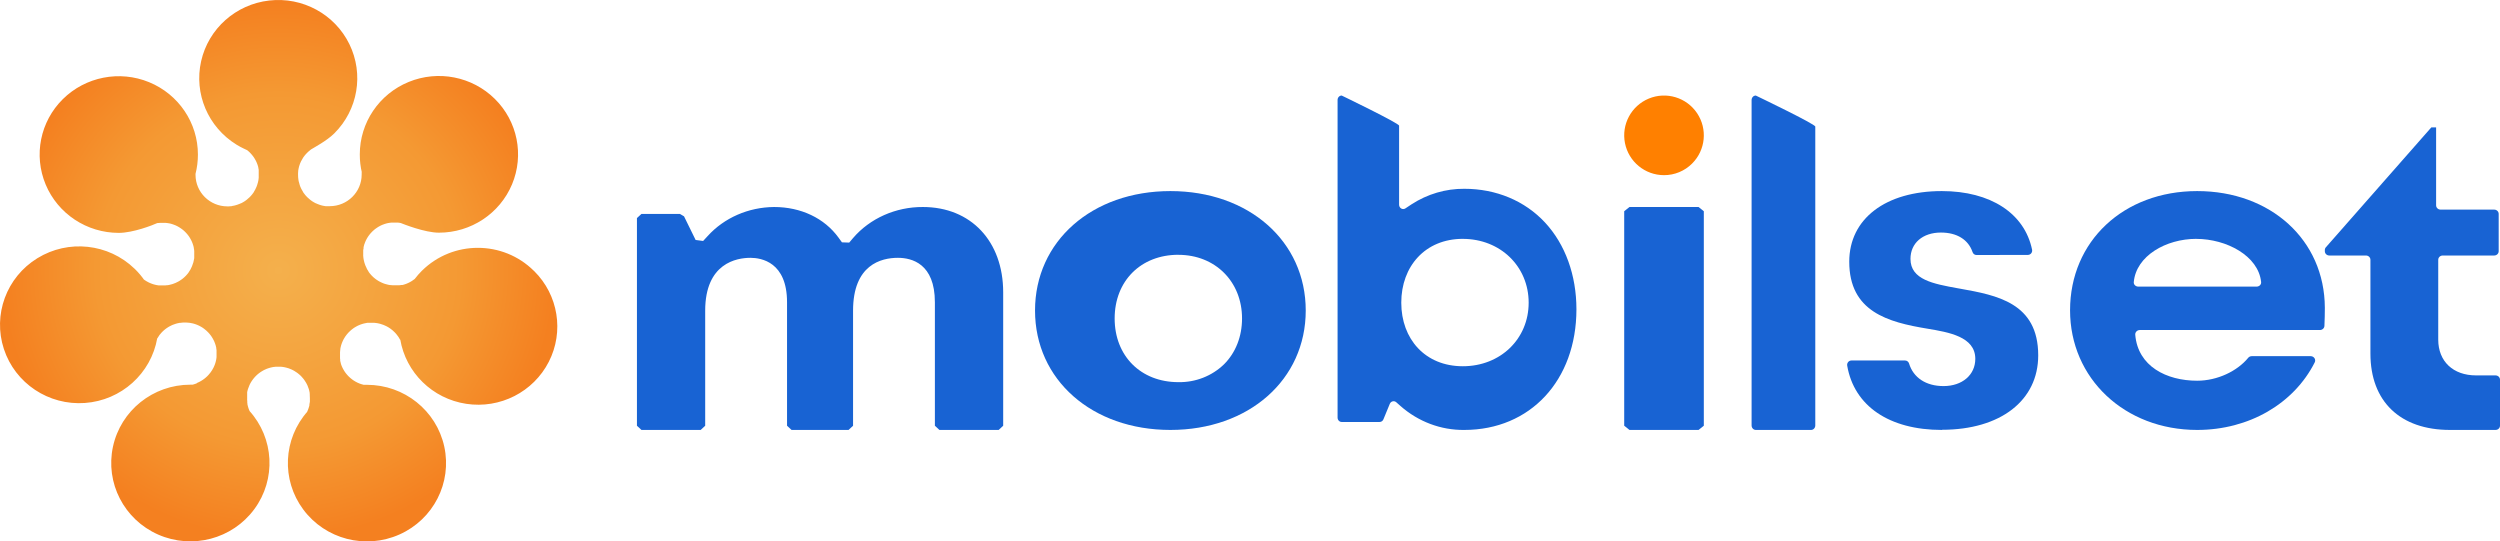 <svg width="157" height="34" viewBox="0 0 157 34" fill="none" xmlns="http://www.w3.org/2000/svg">
<path d="M33.522 17.004C31.584 15.087 28.444 15.084 26.502 16.997L26.494 17.004C26.333 17.165 26.183 17.336 26.046 17.516C26.043 17.521 26.039 17.526 26.035 17.531L26.044 17.519C25.987 17.564 25.928 17.606 25.866 17.645L25.826 17.669L25.769 17.702L25.699 17.74L25.623 17.776L25.57 17.799L25.545 17.81L25.484 17.834L25.429 17.852L25.369 17.872L25.311 17.888C25.294 17.893 25.276 17.897 25.259 17.9H25.247H25.215H25.208H25.185L25.149 17.907H25.127L25.086 17.913H25.078H25.05H25.035H24.975H24.949H24.886H24.673H24.64L24.538 17.903H24.499L24.44 17.893L24.376 17.881C24.317 17.869 24.258 17.852 24.2 17.835L24.152 17.82L24.089 17.798L24.05 17.782L23.995 17.759L23.95 17.738C23.915 17.724 23.884 17.707 23.851 17.69L23.818 17.672L23.756 17.637C23.742 17.629 23.729 17.62 23.716 17.611C23.697 17.6 23.677 17.588 23.659 17.574C23.639 17.561 23.618 17.546 23.597 17.529C23.584 17.521 23.571 17.511 23.559 17.501L23.489 17.444L23.479 17.436L23.449 17.409C23.424 17.388 23.402 17.365 23.379 17.342L23.345 17.308L23.313 17.274C23.279 17.238 23.248 17.201 23.218 17.163L23.19 17.126L23.161 17.088C23.162 17.086 23.162 17.083 23.161 17.08L23.131 17.037V17.03C23.104 16.989 23.078 16.949 23.054 16.907L23.03 16.86V16.852C23.002 16.798 22.976 16.744 22.953 16.687C22.946 16.672 22.941 16.657 22.935 16.642C22.921 16.605 22.908 16.569 22.897 16.532L22.88 16.475C22.866 16.427 22.855 16.38 22.845 16.33C22.845 16.301 22.834 16.273 22.829 16.244L22.817 16.155C22.817 16.123 22.817 16.091 22.81 16.058C22.803 16.026 22.81 16.022 22.81 16.004C22.81 15.986 22.81 15.963 22.81 15.943C22.81 15.923 22.81 15.896 22.81 15.871C22.81 15.845 22.81 15.818 22.81 15.792C22.809 15.776 22.809 15.759 22.81 15.742C22.81 15.71 22.81 15.676 22.823 15.643C22.835 15.611 22.823 15.611 22.831 15.594C22.839 15.578 22.831 15.568 22.831 15.555C22.831 15.547 22.831 15.54 22.831 15.532C22.831 15.505 22.843 15.479 22.85 15.452L22.866 15.392C22.866 15.365 22.883 15.338 22.893 15.311C22.902 15.283 22.913 15.251 22.925 15.221C22.938 15.191 22.95 15.16 22.964 15.13L22.984 15.087C22.998 15.058 23.013 15.03 23.028 15.002L23.076 14.92C23.09 14.897 23.105 14.872 23.122 14.849L23.156 14.8C23.183 14.761 23.212 14.723 23.244 14.686C23.322 14.593 23.409 14.506 23.503 14.428L23.553 14.388L23.592 14.359L23.677 14.3L23.711 14.278C23.724 14.268 23.737 14.26 23.751 14.252L23.793 14.228L23.832 14.206L23.878 14.181L23.922 14.16L23.966 14.139L24.01 14.12C24.055 14.101 24.1 14.084 24.147 14.069L24.195 14.054L24.231 14.043L24.254 14.036L24.3 14.024L24.337 14.016L24.386 14.005H24.395L24.484 13.99H24.491L24.584 13.979H24.635H24.672C24.71 13.979 24.75 13.979 24.79 13.979H24.886H24.971H24.985L25.075 13.99C25.107 13.99 25.168 14.006 25.168 14.006C25.305 14.061 26.676 14.612 27.562 14.612C29.573 14.613 31.386 13.415 32.156 11.576C32.925 9.738 32.501 7.621 31.079 6.214C29.658 4.806 27.52 4.385 25.663 5.147C23.805 5.909 22.595 7.703 22.595 9.693C22.593 10.088 22.639 10.482 22.732 10.866C22.732 10.84 22.718 10.814 22.713 10.789V10.812C22.714 10.832 22.714 10.852 22.713 10.873V10.884C22.713 10.911 22.713 10.938 22.713 10.965C22.711 12.06 21.815 12.947 20.709 12.948H20.589H20.525H20.481H20.473H20.454L20.395 12.94L20.355 12.933L20.258 12.914L20.208 12.902L20.142 12.883L20.067 12.86C20.014 12.842 19.963 12.822 19.912 12.8L19.845 12.77H19.837C19.812 12.758 19.787 12.746 19.764 12.732C19.741 12.719 19.716 12.706 19.693 12.693L19.634 12.656L19.62 12.648C19.598 12.633 19.576 12.619 19.556 12.603L19.491 12.556C19.427 12.506 19.365 12.453 19.308 12.396C19.291 12.379 19.275 12.363 19.259 12.345C19.244 12.328 19.242 12.328 19.233 12.319L19.225 12.309C19.209 12.292 19.195 12.276 19.181 12.26C19.163 12.24 19.146 12.219 19.131 12.197C19.123 12.189 19.117 12.181 19.111 12.171C19.094 12.15 19.076 12.125 19.059 12.101L19.028 12.055C19.028 12.052 19.028 12.049 19.028 12.045C19.021 12.034 19.014 12.025 19.009 12.014C18.983 11.972 18.958 11.93 18.936 11.885L18.915 11.846L18.888 11.786C18.877 11.763 18.869 11.74 18.858 11.718C18.847 11.697 18.846 11.684 18.84 11.668C18.833 11.653 18.828 11.638 18.824 11.622C18.796 11.544 18.774 11.465 18.758 11.384C18.758 11.36 18.748 11.335 18.744 11.31C18.726 11.203 18.718 11.095 18.718 10.987C18.718 10.966 18.718 10.946 18.718 10.924C18.718 10.903 18.718 10.889 18.718 10.871C18.718 10.854 18.718 10.805 18.726 10.772C18.726 10.76 18.726 10.747 18.726 10.734C18.726 10.714 18.726 10.694 18.735 10.675C18.743 10.656 18.743 10.624 18.748 10.601C18.754 10.578 18.761 10.539 18.769 10.508C18.777 10.476 18.778 10.472 18.782 10.453C18.786 10.443 18.79 10.433 18.792 10.422C18.794 10.414 18.797 10.406 18.8 10.398C18.813 10.357 18.826 10.316 18.841 10.277L18.859 10.235C18.866 10.216 18.874 10.198 18.883 10.181C18.891 10.163 18.898 10.147 18.906 10.13C18.942 10.055 18.983 9.983 19.029 9.913C19.041 9.893 19.057 9.873 19.07 9.851L19.08 9.839L19.109 9.801C19.117 9.787 19.127 9.775 19.137 9.763L19.168 9.725L19.199 9.692C19.22 9.668 19.242 9.645 19.264 9.621C19.286 9.598 19.308 9.575 19.332 9.554L19.366 9.522C19.419 9.475 19.528 9.387 19.528 9.387C19.711 9.271 20.523 8.844 20.988 8.382C22.479 6.903 22.861 4.652 21.941 2.772C21.021 0.891 19 -0.208 16.904 0.033C14.807 0.273 13.093 1.8 12.632 3.839C12.17 5.878 13.062 7.982 14.855 9.085L14.892 9.108C15.107 9.244 15.535 9.437 15.521 9.43L15.562 9.464L15.625 9.518L15.659 9.55C15.668 9.558 15.677 9.566 15.685 9.575L15.695 9.583C15.704 9.592 15.713 9.602 15.721 9.612L15.732 9.623L15.781 9.677L15.838 9.744C15.853 9.761 15.866 9.779 15.88 9.798L15.893 9.814C15.91 9.837 15.925 9.859 15.942 9.883C15.958 9.908 15.973 9.931 15.988 9.955L16.006 9.987C16.018 10.005 16.029 10.024 16.039 10.044C16.047 10.056 16.053 10.069 16.06 10.082C16.067 10.094 16.075 10.11 16.082 10.125L16.102 10.168L16.123 10.216C16.135 10.244 16.148 10.273 16.157 10.301C16.164 10.317 16.169 10.333 16.174 10.349C16.179 10.364 16.184 10.379 16.189 10.395C16.197 10.419 16.205 10.445 16.212 10.471C16.219 10.497 16.212 10.501 16.223 10.514V10.536C16.223 10.553 16.223 10.569 16.233 10.585C16.233 10.614 16.243 10.642 16.247 10.672C16.248 10.675 16.248 10.677 16.247 10.68C16.247 10.696 16.247 10.713 16.247 10.73C16.248 10.737 16.248 10.744 16.247 10.751C16.247 10.767 16.247 10.783 16.247 10.8C16.247 10.809 16.247 10.819 16.247 10.828C16.247 10.838 16.247 10.847 16.247 10.857V10.863C16.247 10.877 16.247 10.892 16.247 10.905C16.247 10.919 16.247 10.956 16.247 10.981C16.247 11.031 16.247 11.082 16.247 11.131C16.247 11.14 16.247 11.151 16.247 11.161C16.246 11.185 16.244 11.209 16.239 11.232C16.239 11.257 16.239 11.281 16.23 11.304C16.22 11.327 16.22 11.354 16.215 11.379C16.209 11.403 16.205 11.431 16.198 11.456C16.184 11.511 16.168 11.563 16.15 11.617C16.146 11.632 16.14 11.648 16.134 11.663C16.134 11.679 16.121 11.695 16.115 11.713C16.108 11.73 16.097 11.758 16.086 11.781L16.058 11.84C16.058 11.851 16.047 11.862 16.041 11.873V11.88C16.019 11.925 15.994 11.967 15.968 12.009C15.968 12.02 15.956 12.029 15.949 12.04V12.049C15.939 12.064 15.93 12.081 15.918 12.095C15.908 12.111 15.884 12.144 15.866 12.166C15.861 12.175 15.854 12.184 15.847 12.192C15.831 12.214 15.814 12.234 15.796 12.254L15.753 12.303L15.744 12.314C15.736 12.322 15.728 12.332 15.718 12.34C15.709 12.348 15.687 12.374 15.67 12.39C15.613 12.447 15.551 12.501 15.487 12.55L15.422 12.598C15.402 12.614 15.38 12.627 15.358 12.643L15.344 12.651L15.285 12.687C15.262 12.701 15.239 12.714 15.214 12.727C15.189 12.739 15.166 12.752 15.141 12.765H15.133L15.066 12.794C15.015 12.816 14.963 12.836 14.911 12.854L14.835 12.877L14.77 12.896L14.72 12.909L14.623 12.928L14.583 12.934L14.538 12.949H14.517C14.462 12.956 14.407 12.96 14.351 12.961H14.283C13.177 12.961 12.28 12.074 12.279 10.979C12.279 10.957 12.279 10.916 12.279 10.916C12.379 10.521 12.429 10.115 12.429 9.707C12.43 7.717 11.22 5.923 9.363 5.161C7.505 4.399 5.368 4.82 3.946 6.226C2.524 7.633 2.099 9.749 2.868 11.588C3.637 13.427 5.45 14.625 7.46 14.625C8.355 14.625 9.605 14.135 9.864 14.014L9.906 14.006H9.948H9.958L10.032 13.998H10.059H10.121H10.213C10.252 13.998 10.291 13.998 10.331 13.998H10.367H10.418L10.511 14.009H10.518L10.607 14.024H10.617L10.665 14.035L10.702 14.043L10.749 14.055L10.773 14.062L10.808 14.073L10.854 14.088C10.901 14.102 10.947 14.12 10.991 14.139L11.037 14.158L11.08 14.179L11.124 14.2L11.171 14.225L11.209 14.247L11.252 14.271C11.265 14.279 11.279 14.287 11.291 14.297L11.326 14.319L11.411 14.378L11.449 14.407L11.5 14.447L11.562 14.502L11.595 14.532C11.605 14.542 11.618 14.553 11.629 14.566C11.64 14.576 11.651 14.588 11.662 14.599C11.684 14.621 11.704 14.644 11.725 14.667L11.758 14.705L11.789 14.743L11.818 14.781L11.847 14.819L11.88 14.868C11.895 14.89 11.909 14.912 11.922 14.933L11.97 15.016C11.985 15.043 12 15.072 12.014 15.1C12.022 15.114 12.029 15.129 12.035 15.144C12.05 15.174 12.062 15.203 12.074 15.235C12.087 15.266 12.098 15.293 12.107 15.324C12.117 15.355 12.125 15.378 12.133 15.406L12.15 15.465C12.15 15.492 12.164 15.518 12.169 15.545V15.568C12.169 15.582 12.169 15.596 12.177 15.608L12.185 15.657C12.185 15.689 12.195 15.723 12.198 15.756C12.199 15.772 12.199 15.789 12.198 15.806C12.198 15.832 12.198 15.859 12.198 15.885C12.198 15.909 12.198 15.932 12.198 15.957C12.198 15.981 12.198 15.997 12.198 16.018C12.198 16.038 12.198 16.047 12.198 16.062C12.198 16.066 12.198 16.069 12.198 16.072V16.102C12.197 16.113 12.197 16.125 12.198 16.137V16.17V16.213C12.175 16.384 12.129 16.551 12.061 16.71L12.032 16.776C12.018 16.806 12.002 16.836 11.987 16.866V16.874L11.962 16.92C11.937 16.962 11.913 17.003 11.885 17.044C11.874 17.061 11.862 17.078 11.851 17.094C11.851 17.096 11.851 17.099 11.851 17.102L11.822 17.14L11.795 17.177C11.764 17.215 11.733 17.251 11.699 17.288C11.688 17.3 11.678 17.311 11.666 17.322L11.633 17.356C11.61 17.379 11.586 17.402 11.563 17.422L11.527 17.453L11.457 17.511C11.445 17.521 11.432 17.53 11.419 17.539C11.381 17.568 11.341 17.595 11.3 17.62C11.287 17.63 11.274 17.638 11.26 17.646L11.227 17.665L11.198 17.681C11.091 17.741 10.979 17.791 10.862 17.829L10.816 17.844C10.758 17.862 10.699 17.878 10.639 17.89L10.575 17.903L10.517 17.912H10.479L10.376 17.923H10.341H10.139H10.067H10.044H9.98H9.966L9.896 17.913L9.816 17.899L9.74 17.881L9.661 17.861L9.579 17.835C9.557 17.827 9.534 17.82 9.512 17.81L9.442 17.783L9.376 17.753L9.356 17.745L9.302 17.717C9.279 17.706 9.256 17.694 9.234 17.68L9.186 17.653L9.145 17.627L9.039 17.555C9.054 17.576 9.068 17.597 9.082 17.618C8.909 17.367 8.712 17.132 8.495 16.917C8.48 16.901 8.463 16.888 8.447 16.871C6.809 15.29 4.292 15.019 2.349 16.215C0.406 17.41 -0.463 19.764 0.244 21.918C0.951 24.072 3.051 25.471 5.333 25.307C7.615 25.144 9.49 23.46 9.877 21.228V21.255C9.918 21.181 9.964 21.111 10.014 21.043L10.034 21.017C10.066 20.975 10.101 20.935 10.137 20.896C10.147 20.884 10.158 20.872 10.17 20.861C10.182 20.848 10.195 20.834 10.209 20.822C10.23 20.8 10.251 20.781 10.273 20.762L10.289 20.747L10.347 20.698L10.367 20.682C10.388 20.664 10.41 20.648 10.433 20.632C10.446 20.622 10.458 20.613 10.472 20.605C10.494 20.588 10.517 20.573 10.54 20.559L10.607 20.518L10.627 20.507C10.641 20.498 10.655 20.491 10.671 20.484C10.714 20.459 10.761 20.438 10.808 20.416L10.841 20.402C10.903 20.376 10.966 20.354 11.031 20.335L11.093 20.317C11.113 20.31 11.134 20.305 11.156 20.301C11.191 20.291 11.229 20.285 11.265 20.278H11.3C11.36 20.269 11.42 20.262 11.481 20.257C11.504 20.256 11.527 20.256 11.549 20.257H11.619H11.714L11.81 20.264L11.889 20.272H11.909C11.971 20.28 12.034 20.292 12.095 20.308L12.174 20.328L12.261 20.355C12.295 20.367 12.328 20.378 12.361 20.392C12.383 20.4 12.405 20.41 12.427 20.42L12.494 20.45L12.53 20.468C12.571 20.489 12.612 20.511 12.652 20.535L12.686 20.557C12.706 20.568 12.726 20.582 12.745 20.594L12.817 20.647C12.865 20.681 12.911 20.718 12.954 20.758C12.993 20.793 13.031 20.829 13.067 20.867L13.1 20.902C13.109 20.911 13.118 20.921 13.126 20.932L13.152 20.96C13.182 20.996 13.211 21.032 13.238 21.069L13.286 21.137C13.318 21.184 13.347 21.232 13.374 21.281C13.4 21.328 13.425 21.377 13.448 21.428C13.453 21.439 13.458 21.45 13.462 21.461C13.476 21.491 13.486 21.521 13.497 21.551C13.504 21.566 13.51 21.582 13.514 21.598C13.522 21.617 13.528 21.637 13.534 21.658L13.551 21.715L13.559 21.749C13.567 21.779 13.574 21.81 13.581 21.841C13.588 21.872 13.581 21.868 13.581 21.882C13.581 21.895 13.588 21.92 13.591 21.939L13.599 21.994C13.599 22.013 13.599 22.031 13.599 22.05C13.599 22.069 13.599 22.108 13.599 22.138C13.599 22.167 13.599 22.197 13.599 22.227C13.599 22.256 13.599 22.284 13.599 22.312V22.378C13.6 22.39 13.6 22.402 13.599 22.414C13.599 22.414 13.599 22.421 13.599 22.425C13.599 22.429 13.599 22.464 13.592 22.483L13.58 22.567C13.58 22.594 13.569 22.623 13.563 22.649C13.558 22.674 13.551 22.701 13.544 22.727C13.544 22.75 13.532 22.772 13.525 22.795C13.519 22.816 13.512 22.836 13.504 22.856C13.5 22.872 13.495 22.887 13.488 22.902C13.48 22.926 13.471 22.949 13.46 22.972C13.452 22.991 13.444 23.011 13.434 23.03L13.406 23.091C13.402 23.1 13.397 23.109 13.392 23.117C13.348 23.202 13.298 23.285 13.241 23.362C13.232 23.376 13.223 23.389 13.212 23.402C13.174 23.453 13.134 23.502 13.09 23.548C13.08 23.56 13.069 23.572 13.057 23.582C13.047 23.595 13.036 23.607 13.024 23.618L12.989 23.65C12.967 23.673 12.942 23.694 12.919 23.714L12.845 23.775L12.806 23.803C12.784 23.821 12.763 23.836 12.741 23.851L12.716 23.867L12.682 23.889C12.67 23.897 12.658 23.904 12.646 23.911L12.605 23.935L12.562 23.96L12.52 23.981L12.498 23.992L12.476 24.003L12.431 24.023L12.387 24.042L12.344 24.078L12.31 24.091C12.27 24.106 12.231 24.118 12.19 24.131L12.157 24.141L12.092 24.158H12.151H11.954C9.608 24.158 7.583 25.782 7.094 28.053C6.606 30.324 7.788 32.624 9.93 33.57C12.072 34.516 14.59 33.851 15.971 31.975C17.353 30.099 17.221 27.522 15.655 25.793L15.676 25.815C15.662 25.785 15.65 25.756 15.637 25.725C15.627 25.698 15.617 25.668 15.606 25.64C15.595 25.611 15.596 25.61 15.591 25.593C15.585 25.577 15.572 25.528 15.563 25.496C15.559 25.481 15.555 25.466 15.553 25.451C15.553 25.432 15.543 25.412 15.539 25.391C15.539 25.379 15.539 25.367 15.539 25.355C15.539 25.336 15.532 25.315 15.529 25.295C15.526 25.275 15.529 25.265 15.529 25.25C15.529 25.235 15.529 25.222 15.529 25.207C15.529 25.192 15.529 25.144 15.522 25.113C15.515 25.082 15.522 25.085 15.522 25.07C15.522 25.055 15.522 25.026 15.522 25.005C15.522 24.983 15.522 24.948 15.522 24.92V24.852C15.522 24.843 15.522 24.834 15.522 24.824C15.522 24.804 15.522 24.783 15.522 24.763V24.737C15.522 24.721 15.522 24.706 15.522 24.691C15.522 24.676 15.522 24.668 15.522 24.656V24.64C15.522 24.622 15.522 24.605 15.532 24.588L15.548 24.519C15.548 24.496 15.561 24.473 15.568 24.45C15.571 24.439 15.575 24.428 15.577 24.417C15.603 24.337 15.633 24.259 15.668 24.183C15.68 24.156 15.694 24.129 15.707 24.103C15.721 24.078 15.724 24.072 15.732 24.056L15.773 23.987L15.816 23.919C15.829 23.898 15.843 23.878 15.858 23.859C15.867 23.846 15.876 23.832 15.886 23.82L15.916 23.782C15.925 23.769 15.934 23.758 15.945 23.747C15.965 23.722 15.986 23.698 16.009 23.673C16.019 23.661 16.03 23.649 16.042 23.638L16.075 23.604L16.109 23.571C16.12 23.56 16.132 23.549 16.145 23.539L16.18 23.506L16.205 23.486L16.254 23.447C16.274 23.43 16.295 23.415 16.316 23.4L16.381 23.356C16.408 23.338 16.435 23.32 16.463 23.305L16.529 23.267L16.579 23.24C16.593 23.232 16.607 23.227 16.62 23.22C16.662 23.2 16.703 23.182 16.745 23.164L16.803 23.143L16.906 23.109L16.969 23.091L17.032 23.076L17.111 23.058L17.183 23.046C17.221 23.046 17.259 23.035 17.298 23.033H17.343C17.39 23.033 17.438 23.033 17.48 23.033C17.523 23.033 17.575 23.033 17.617 23.033H17.662C17.701 23.033 17.739 23.041 17.776 23.046L17.849 23.058L17.928 23.076L17.99 23.091L18.086 23.118L18.133 23.133C18.183 23.151 18.234 23.171 18.283 23.193L18.345 23.221L18.386 23.242L18.437 23.269L18.474 23.289C18.535 23.323 18.593 23.361 18.649 23.402L18.711 23.448C18.749 23.477 18.786 23.508 18.821 23.54C18.833 23.55 18.845 23.561 18.857 23.573L18.891 23.605L18.924 23.639C18.935 23.65 18.946 23.662 18.956 23.675C18.975 23.693 18.991 23.712 19.007 23.733C19.024 23.751 19.04 23.771 19.055 23.79C19.07 23.809 19.084 23.828 19.099 23.847C19.117 23.87 19.133 23.895 19.148 23.92C19.179 23.965 19.207 24.01 19.233 24.056C19.243 24.075 19.254 24.094 19.262 24.113C19.27 24.127 19.278 24.142 19.284 24.156L19.301 24.189L19.32 24.234C19.346 24.294 19.368 24.355 19.387 24.417C19.387 24.428 19.394 24.439 19.398 24.45C19.402 24.46 19.41 24.496 19.417 24.519C19.428 24.564 19.439 24.61 19.446 24.654C19.447 24.666 19.447 24.678 19.446 24.69C19.446 24.705 19.446 24.72 19.453 24.736C19.453 24.744 19.453 24.753 19.453 24.762C19.453 24.781 19.453 24.801 19.453 24.82C19.453 24.88 19.461 24.941 19.461 25.002V25.07C19.461 25.098 19.461 25.127 19.461 25.154C19.462 25.168 19.462 25.182 19.461 25.196C19.461 25.226 19.461 25.257 19.45 25.287C19.439 25.317 19.439 25.36 19.431 25.397V25.424V25.455C19.431 25.469 19.424 25.484 19.42 25.497C19.418 25.511 19.414 25.524 19.409 25.537C19.405 25.555 19.399 25.573 19.392 25.591C19.388 25.607 19.383 25.622 19.377 25.637C19.373 25.653 19.368 25.668 19.361 25.683C19.361 25.701 19.349 25.717 19.342 25.735C19.323 25.778 19.304 25.823 19.284 25.87L19.325 25.824C17.774 27.56 17.657 30.132 19.046 31.998C20.434 33.865 22.95 34.518 25.085 33.566C27.22 32.614 28.393 30.316 27.901 28.05C27.409 25.784 25.386 24.166 23.045 24.166C22.968 24.166 22.891 24.166 22.816 24.166H22.836C22.782 24.152 22.728 24.137 22.676 24.12L22.636 24.106L22.596 24.093L22.558 24.076L22.52 24.061L22.447 24.029C22.424 24.017 22.399 24.006 22.376 23.992L22.318 23.961C22.285 23.943 22.255 23.924 22.224 23.904L22.167 23.866L22.119 23.831C22.106 23.822 22.093 23.812 22.081 23.802L22.003 23.738C21.98 23.718 21.958 23.699 21.936 23.677L21.901 23.645C21.878 23.621 21.857 23.598 21.835 23.576C21.812 23.551 21.792 23.528 21.773 23.504C21.761 23.491 21.751 23.479 21.741 23.466L21.712 23.429L21.683 23.39L21.649 23.341L21.63 23.311C21.612 23.284 21.596 23.257 21.579 23.228C21.563 23.2 21.548 23.172 21.533 23.144C21.517 23.115 21.519 23.118 21.513 23.106C21.493 23.065 21.475 23.023 21.457 22.981C21.449 22.962 21.442 22.943 21.435 22.924C21.428 22.905 21.413 22.863 21.404 22.832C21.403 22.824 21.403 22.816 21.404 22.807C21.404 22.79 21.393 22.771 21.387 22.753C21.382 22.735 21.376 22.711 21.372 22.689C21.368 22.668 21.372 22.665 21.364 22.654C21.363 22.645 21.363 22.636 21.364 22.627C21.364 22.616 21.364 22.604 21.364 22.593V22.57C21.364 22.551 21.357 22.533 21.354 22.514C21.352 22.495 21.354 22.505 21.354 22.499C21.354 22.494 21.354 22.499 21.354 22.49V22.452C21.354 22.448 21.354 22.445 21.354 22.441C21.354 22.428 21.354 22.415 21.354 22.402C21.354 22.398 21.354 22.395 21.354 22.392V22.339V22.313C21.354 22.286 21.354 22.259 21.354 22.232C21.354 22.205 21.354 22.187 21.354 22.165V22.123C21.354 22.095 21.354 22.066 21.361 22.039C21.368 22.012 21.361 21.986 21.371 21.959C21.371 21.946 21.371 21.932 21.371 21.918L21.383 21.849C21.383 21.829 21.391 21.81 21.397 21.79C21.4 21.773 21.403 21.758 21.408 21.742C21.408 21.723 21.419 21.704 21.423 21.686L21.435 21.648C21.439 21.633 21.445 21.617 21.45 21.602L21.467 21.555L21.493 21.49C21.501 21.467 21.511 21.445 21.522 21.423C21.535 21.393 21.549 21.363 21.564 21.335C21.579 21.306 21.579 21.308 21.586 21.293L21.611 21.251C21.627 21.224 21.644 21.195 21.661 21.169C21.679 21.143 21.683 21.135 21.694 21.119C21.705 21.103 21.745 21.047 21.773 21.013L21.804 20.977L21.834 20.94L21.899 20.869C21.904 20.863 21.91 20.857 21.916 20.853C21.927 20.841 21.938 20.829 21.951 20.819C22.013 20.758 22.08 20.7 22.151 20.648L22.214 20.602L22.259 20.573L22.27 20.567L22.304 20.545C22.337 20.525 22.369 20.507 22.403 20.489C22.414 20.482 22.425 20.476 22.437 20.47L22.514 20.434C22.603 20.394 22.695 20.36 22.788 20.333L22.854 20.316C22.91 20.302 22.968 20.29 23.027 20.28L23.08 20.272H23.1H23.134H23.163H23.2H23.211H23.271H23.433H23.498C23.547 20.272 23.595 20.28 23.636 20.287L23.68 20.294L23.733 20.303C23.771 20.31 23.811 20.32 23.849 20.329L23.91 20.347C24.03 20.381 24.148 20.426 24.259 20.483L24.303 20.506L24.344 20.529L24.387 20.553L24.428 20.579C24.455 20.595 24.482 20.614 24.508 20.632L24.546 20.66C24.586 20.689 24.624 20.72 24.66 20.751C24.695 20.782 24.731 20.814 24.764 20.848L24.798 20.882L24.831 20.917C24.842 20.928 24.853 20.94 24.863 20.952C24.872 20.962 24.882 20.972 24.89 20.983C24.927 21.027 24.961 21.073 24.994 21.119L25.033 21.176C25.045 21.194 25.057 21.214 25.068 21.233C25.079 21.252 25.112 21.308 25.133 21.347C25.133 21.332 25.133 21.317 25.133 21.304C25.484 23.401 27.156 25.038 29.279 25.36C31.402 25.683 33.493 24.619 34.464 22.722C35.434 20.826 35.063 18.526 33.545 17.023L33.522 17.004Z" fill="url(#paint0_radial_13803_17)"/>
<path d="M58.995 27L58.711 26.737V18.98C58.711 16.553 57.257 16.191 56.39 16.191C55.337 16.191 53.572 16.622 53.572 19.511V26.737L53.289 27H49.71L49.426 26.737V18.98C49.426 16.463 47.818 16.191 47.127 16.191C46.272 16.191 44.286 16.515 44.286 19.511V26.737L44.004 27H40.283L40 26.737V13.695L40.283 13.434H42.699L42.957 13.586L43.685 15.07L44.156 15.133L44.445 14.82C45.482 13.677 47.005 13.012 48.614 13C50.299 13 51.771 13.7 52.658 14.921L52.874 15.219L53.33 15.235L53.569 14.953C54.633 13.712 56.25 12.992 57.958 13C60.974 13 63 15.153 63 18.356V26.736L62.718 26.999L58.995 27Z" fill="#1863D3"/>
<path fill-rule="evenodd" clip-rule="evenodd" d="M65 19.5C65 23.847 68.574 27 73.501 27C78.426 27 82 23.847 82 19.5C82 15.153 78.427 12 73.501 12C68.574 12 65 15.153 65 19.5ZM70 20C70 17.645 71.645 16 74.001 16V16.003C76.319 16.003 78 17.686 78 20C78 21.128 77.601 22.148 76.873 22.874C76.113 23.613 75.076 24.019 74.001 23.999C71.645 23.999 70 22.356 70 20Z" fill="#1863D3"/>
<path fill-rule="evenodd" clip-rule="evenodd" d="M87.948 25.495C89.074 26.485 90.494 27.018 91.956 27C96.101 27 98.996 23.888 99 19.427C99 17.276 98.296 15.34 97.027 13.974C95.758 12.608 93.957 11.856 91.956 11.856C90.791 11.848 89.647 12.184 88.652 12.827L88.258 13.088C88.178 13.14 88.078 13.143 87.996 13.094C87.914 13.046 87.863 12.954 87.863 12.854V7.892C87.863 7.74 84.258 6 84.258 6C84.189 6 84.123 6.029 84.075 6.081C84.027 6.132 84 6.202 84 6.275V26.225C84 26.298 84.027 26.368 84.075 26.419C84.123 26.471 84.189 26.5 84.258 26.5H86.641C86.744 26.5 86.837 26.436 86.878 26.336L87.28 25.36C87.313 25.281 87.379 25.224 87.458 25.204C87.537 25.184 87.62 25.205 87.683 25.259L87.948 25.495ZM88 19.008C88 16.723 89.505 15 91.864 15V15.001C94.222 15.001 96 16.732 96 19.008C96 21.284 94.228 23 91.864 23C89.501 23 88 21.293 88 19.008Z" fill="#1863D3"/>
<path d="M106.67 13H102.33L102 13.266V26.734L102.33 27H106.67L107 26.734V13.266L106.67 13Z" fill="#1863D3"/>
<path d="M110 26.717V6.283C110 6.127 110.118 6 110.264 6C110.264 6 114 7.792 114 7.949V26.717C114 26.873 113.882 26.999 113.737 27H110.264C110.118 27 110 26.873 110 26.717Z" fill="#1863D3"/>
<path d="M121.954 27C118.64 27 116.439 25.497 116.004 22.963C115.99 22.884 116.011 22.801 116.062 22.739C116.113 22.676 116.188 22.64 116.268 22.639H119.633C119.748 22.637 119.852 22.712 119.888 22.824C120.157 23.718 120.951 24.246 122.054 24.246C123.23 24.246 124.049 23.543 124.049 22.535C124.049 21.145 122.385 20.866 121.048 20.642C118.56 20.233 116.133 19.572 116.133 16.434C116.133 13.74 118.414 12 121.947 12C125.006 12 127.142 13.399 127.614 15.677C127.631 15.757 127.612 15.839 127.563 15.903C127.514 15.967 127.439 16.006 127.359 16.008L124.12 16.015C124.008 16.013 123.909 15.938 123.876 15.829C123.612 15.053 122.898 14.604 121.89 14.604C120.743 14.604 119.978 15.269 119.978 16.258C119.978 17.565 121.416 17.825 122.94 18.102L123.089 18.128C125.391 18.541 128 19.011 128 22.317C128 25.155 125.629 26.988 121.96 26.99L121.954 27Z" fill="#1863D3"/>
<path fill-rule="evenodd" clip-rule="evenodd" d="M130 19.488C130 23.765 133.431 27 137.981 27C141.245 27 144.058 25.345 145.363 22.761C145.407 22.677 145.402 22.577 145.351 22.496C145.299 22.416 145.208 22.367 145.11 22.367H141.406C141.319 22.368 141.238 22.407 141.185 22.473C140.502 23.305 139.257 23.909 137.981 23.909C136.052 23.909 134.26 23.001 134.094 21.027C134.086 20.951 134.112 20.875 134.166 20.817C134.219 20.76 134.295 20.727 134.376 20.726H145.691C145.842 20.726 145.967 20.612 145.974 20.467C145.992 20.177 146 19.559 146 19.356V19.317C145.98 15.077 142.605 12 137.981 12C133.357 12 130 15.149 130 19.488ZM134.001 17.719C134.145 16.068 136.027 15 137.924 15V15.002C139.823 15.002 141.834 16.069 141.999 17.716C142.006 17.789 141.98 17.861 141.925 17.915C141.87 17.969 141.792 18 141.71 18H134.29C134.208 18 134.131 17.969 134.076 17.916C134.021 17.862 133.994 17.791 134.001 17.719Z" fill="#1863D3"/>
<path d="M153.86 27C150.731 27 148.863 25.211 148.863 22.208V16.314C148.863 16.166 148.737 16.046 148.581 16.046H146.281C146.126 16.046 146 15.926 146 15.777V15.699C146 15.631 146.027 15.566 146.076 15.517L152.687 8H152.988V12.896C152.988 12.967 153.017 13.035 153.07 13.085C153.123 13.136 153.194 13.164 153.269 13.164H156.635C156.79 13.164 156.916 13.283 156.917 13.431V15.777C156.917 15.926 156.791 16.046 156.635 16.046H153.403C153.247 16.046 153.121 16.166 153.121 16.314V21.327C153.121 22.692 154.053 23.575 155.496 23.575H156.72C156.875 23.576 157 23.696 157 23.844V26.732C157 26.879 156.875 26.999 156.72 27H153.86Z" fill="#1863D3"/>
<path d="M104.499 11C103.306 10.999 102.281 10.157 102.048 8.987C101.816 7.818 102.442 6.647 103.543 6.191C104.645 5.734 105.915 6.119 106.578 7.11C107.241 8.101 107.112 9.423 106.269 10.266C105.801 10.738 105.163 11.002 104.499 11Z" fill="#FF8000"/>
<defs>
<radialGradient id="paint0_radial_13803_17" cx="0" cy="0" r="1" gradientUnits="userSpaceOnUse" gradientTransform="translate(17.49 16.988) scale(17.33 16.835)">
<stop stop-color="#F4B04C"/>
<stop offset="0.66" stop-color="#F49933"/>
<stop offset="1" stop-color="#F48020"/>
</radialGradient>
</defs>
</svg>

